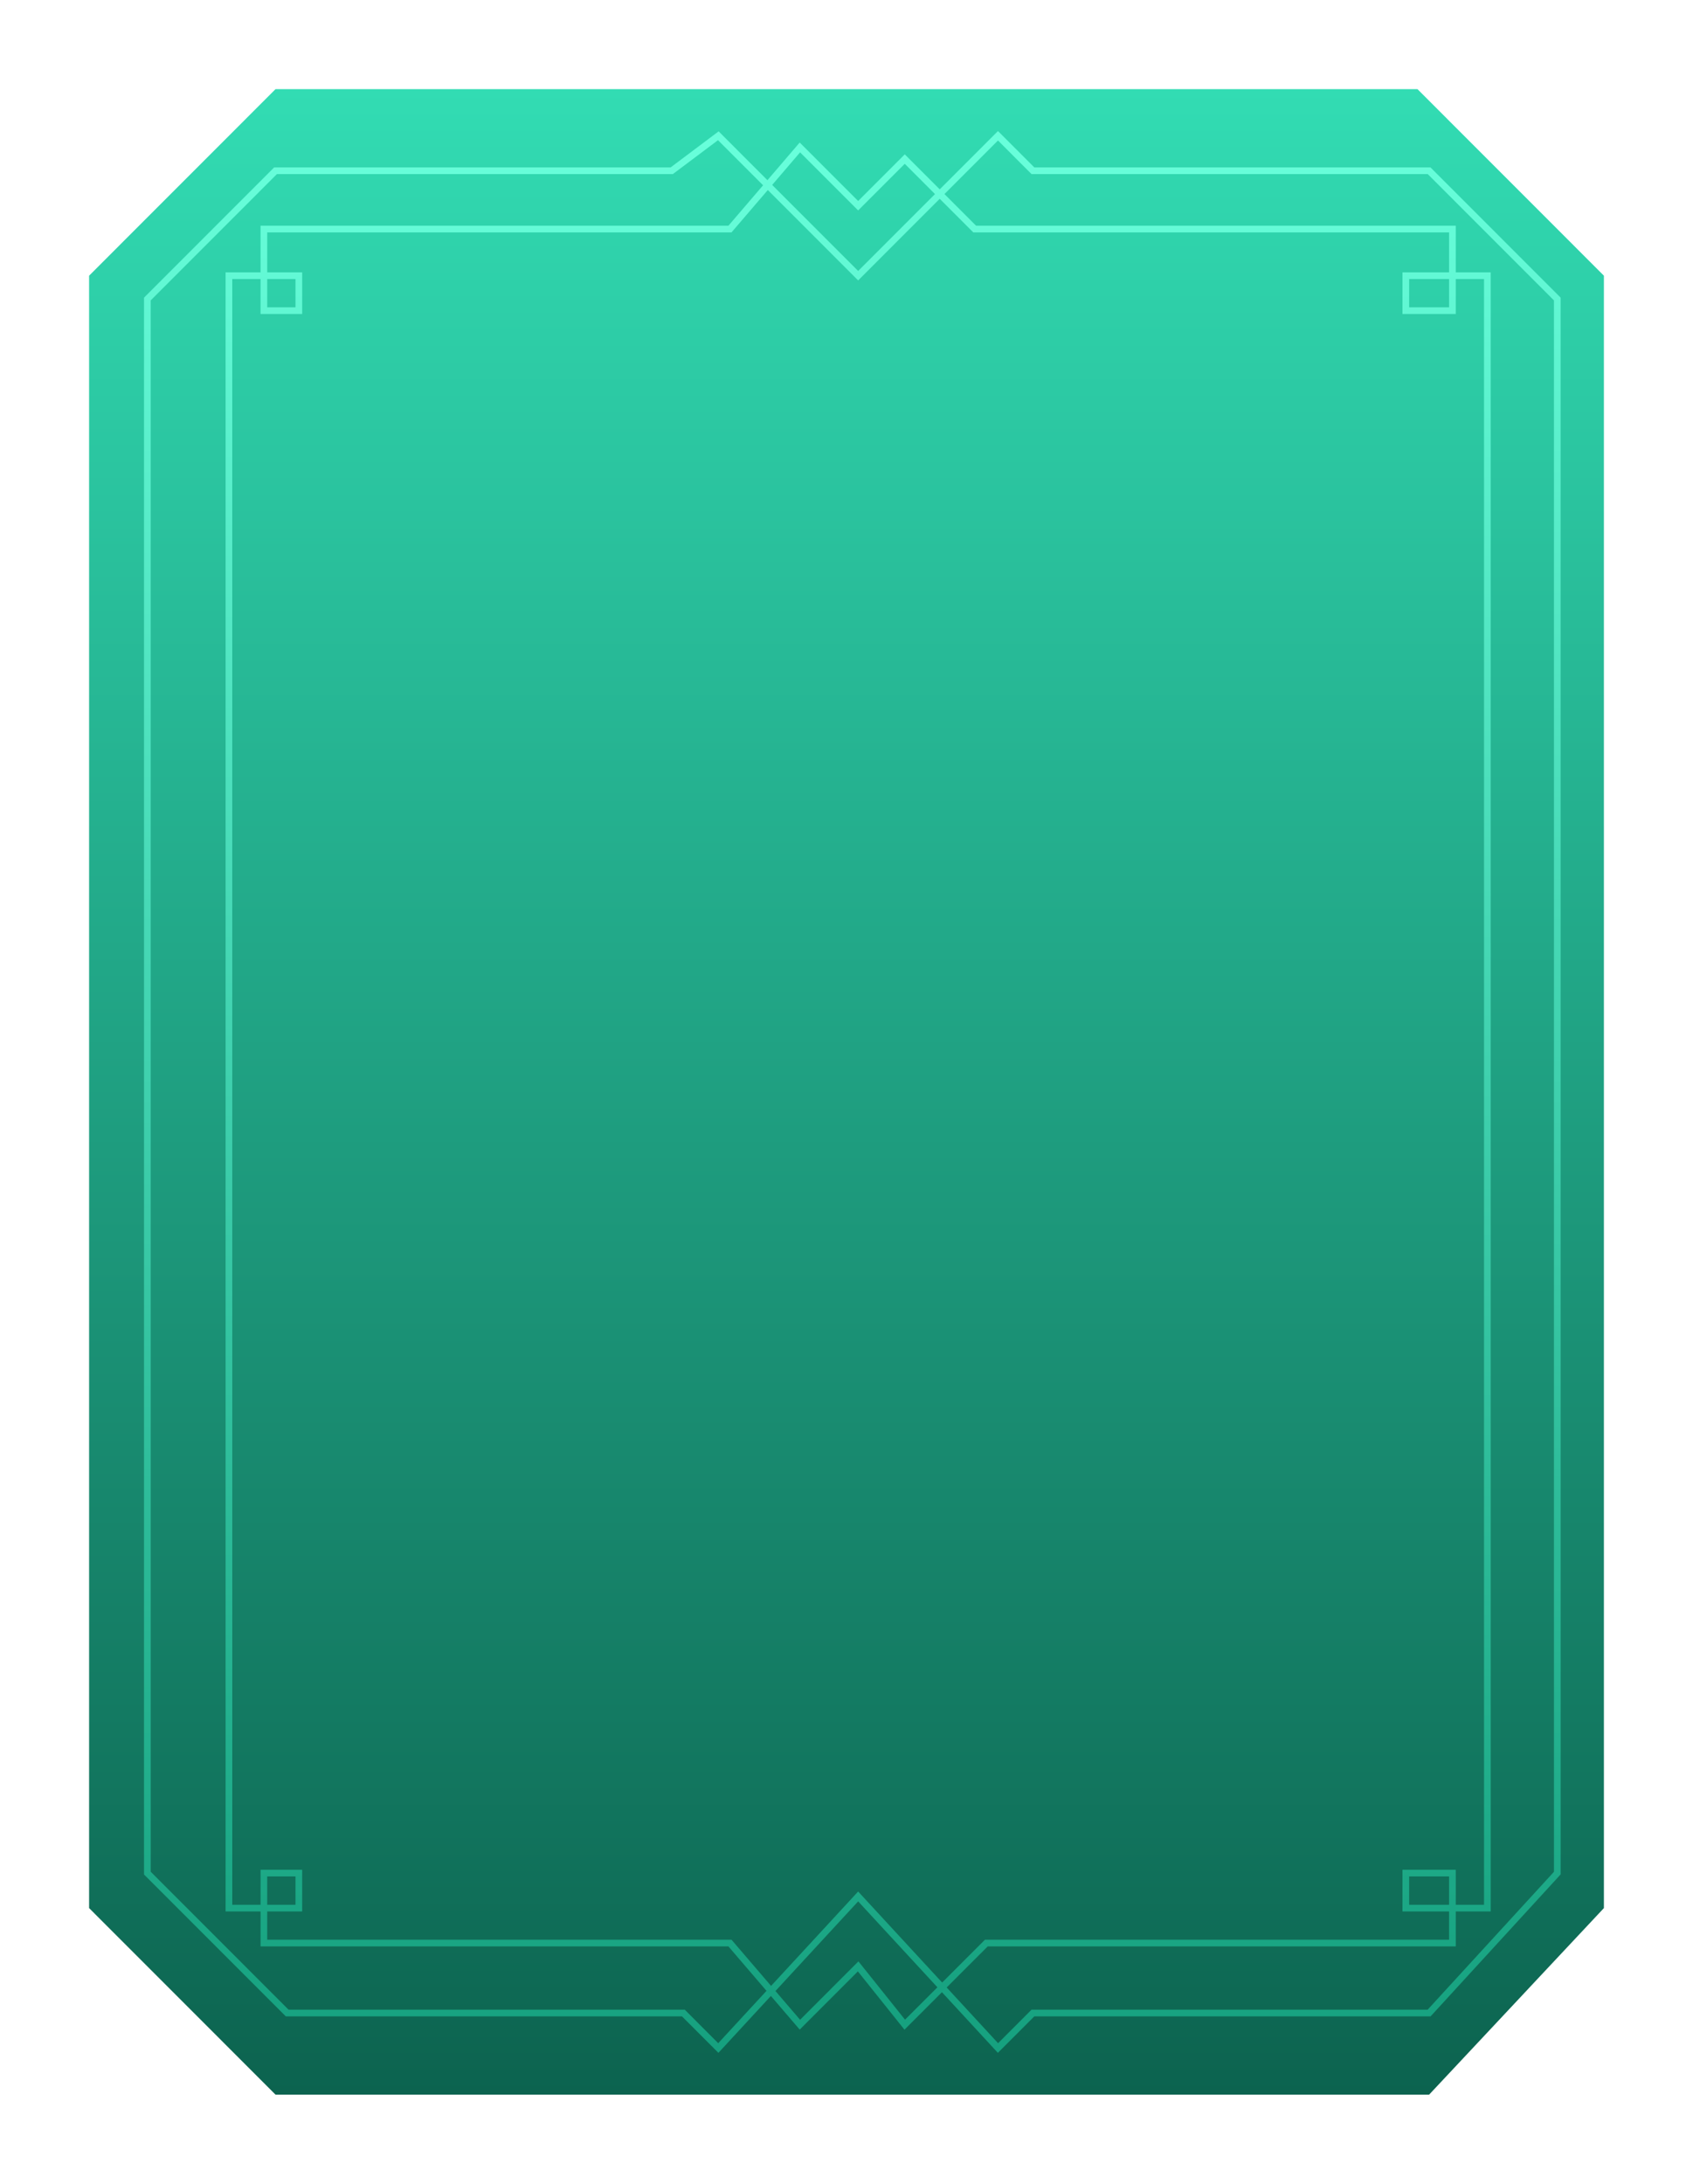 <svg width="76" height="98" viewBox="0 0 76 98" fill="none" xmlns="http://www.w3.org/2000/svg">
<path d="M4 12.372L12.369 4H63.631L72 12.372V85.628L64.154 94H12.369L4 85.628V12.372Z" fill="url(#paint0_linear_73_9)"/>
<path d="M6.615 13.419L12.369 7.663H30.154L32.246 6.093L38.523 12.372L44.8 6.093L46.369 7.663H64.154L69.908 13.419V84.058L64.154 90.337H46.369L44.8 91.907L38.523 85.105L32.246 91.907L30.677 90.337H12.892L6.615 84.058V13.419Z" stroke="url(#paint1_linear_73_9)" stroke-width="0.3"/>
<path d="M10.277 12.372V85.628H13.415V84.058H11.846V87.198H32.769L35.908 90.86L38.523 88.244L40.615 90.86L44.277 87.198H65.2V84.058H63.108V85.628H66.769V12.372H63.108V13.942H65.2V10.279H43.754L40.615 7.139L38.523 9.232L35.908 6.616L32.769 10.279H11.846V13.942H13.415V12.372H10.277Z" stroke="url(#paint2_linear_73_9)" stroke-width="0.3"/>
<defs>
<linearGradient id="paint0_linear_73_9" x1="38" y1="4" x2="38" y2="94" gradientUnits="userSpaceOnUse">
<stop stop-color="#32DCB3"/>
<stop offset="1" stop-color="#0C634F"/>
</linearGradient>
<linearGradient id="paint1_linear_73_9" x1="38.261" y1="6.093" x2="38.261" y2="91.907" gradientUnits="userSpaceOnUse">
<stop stop-color="#68FFDB"/>
<stop offset="1" stop-color="#16A17F"/>
</linearGradient>
<linearGradient id="paint2_linear_73_9" x1="38.523" y1="6.616" x2="38.523" y2="90.86" gradientUnits="userSpaceOnUse">
<stop stop-color="#68FFDB"/>
<stop offset="1" stop-color="#16A17F"/>
</linearGradient>
</defs>
</svg>
